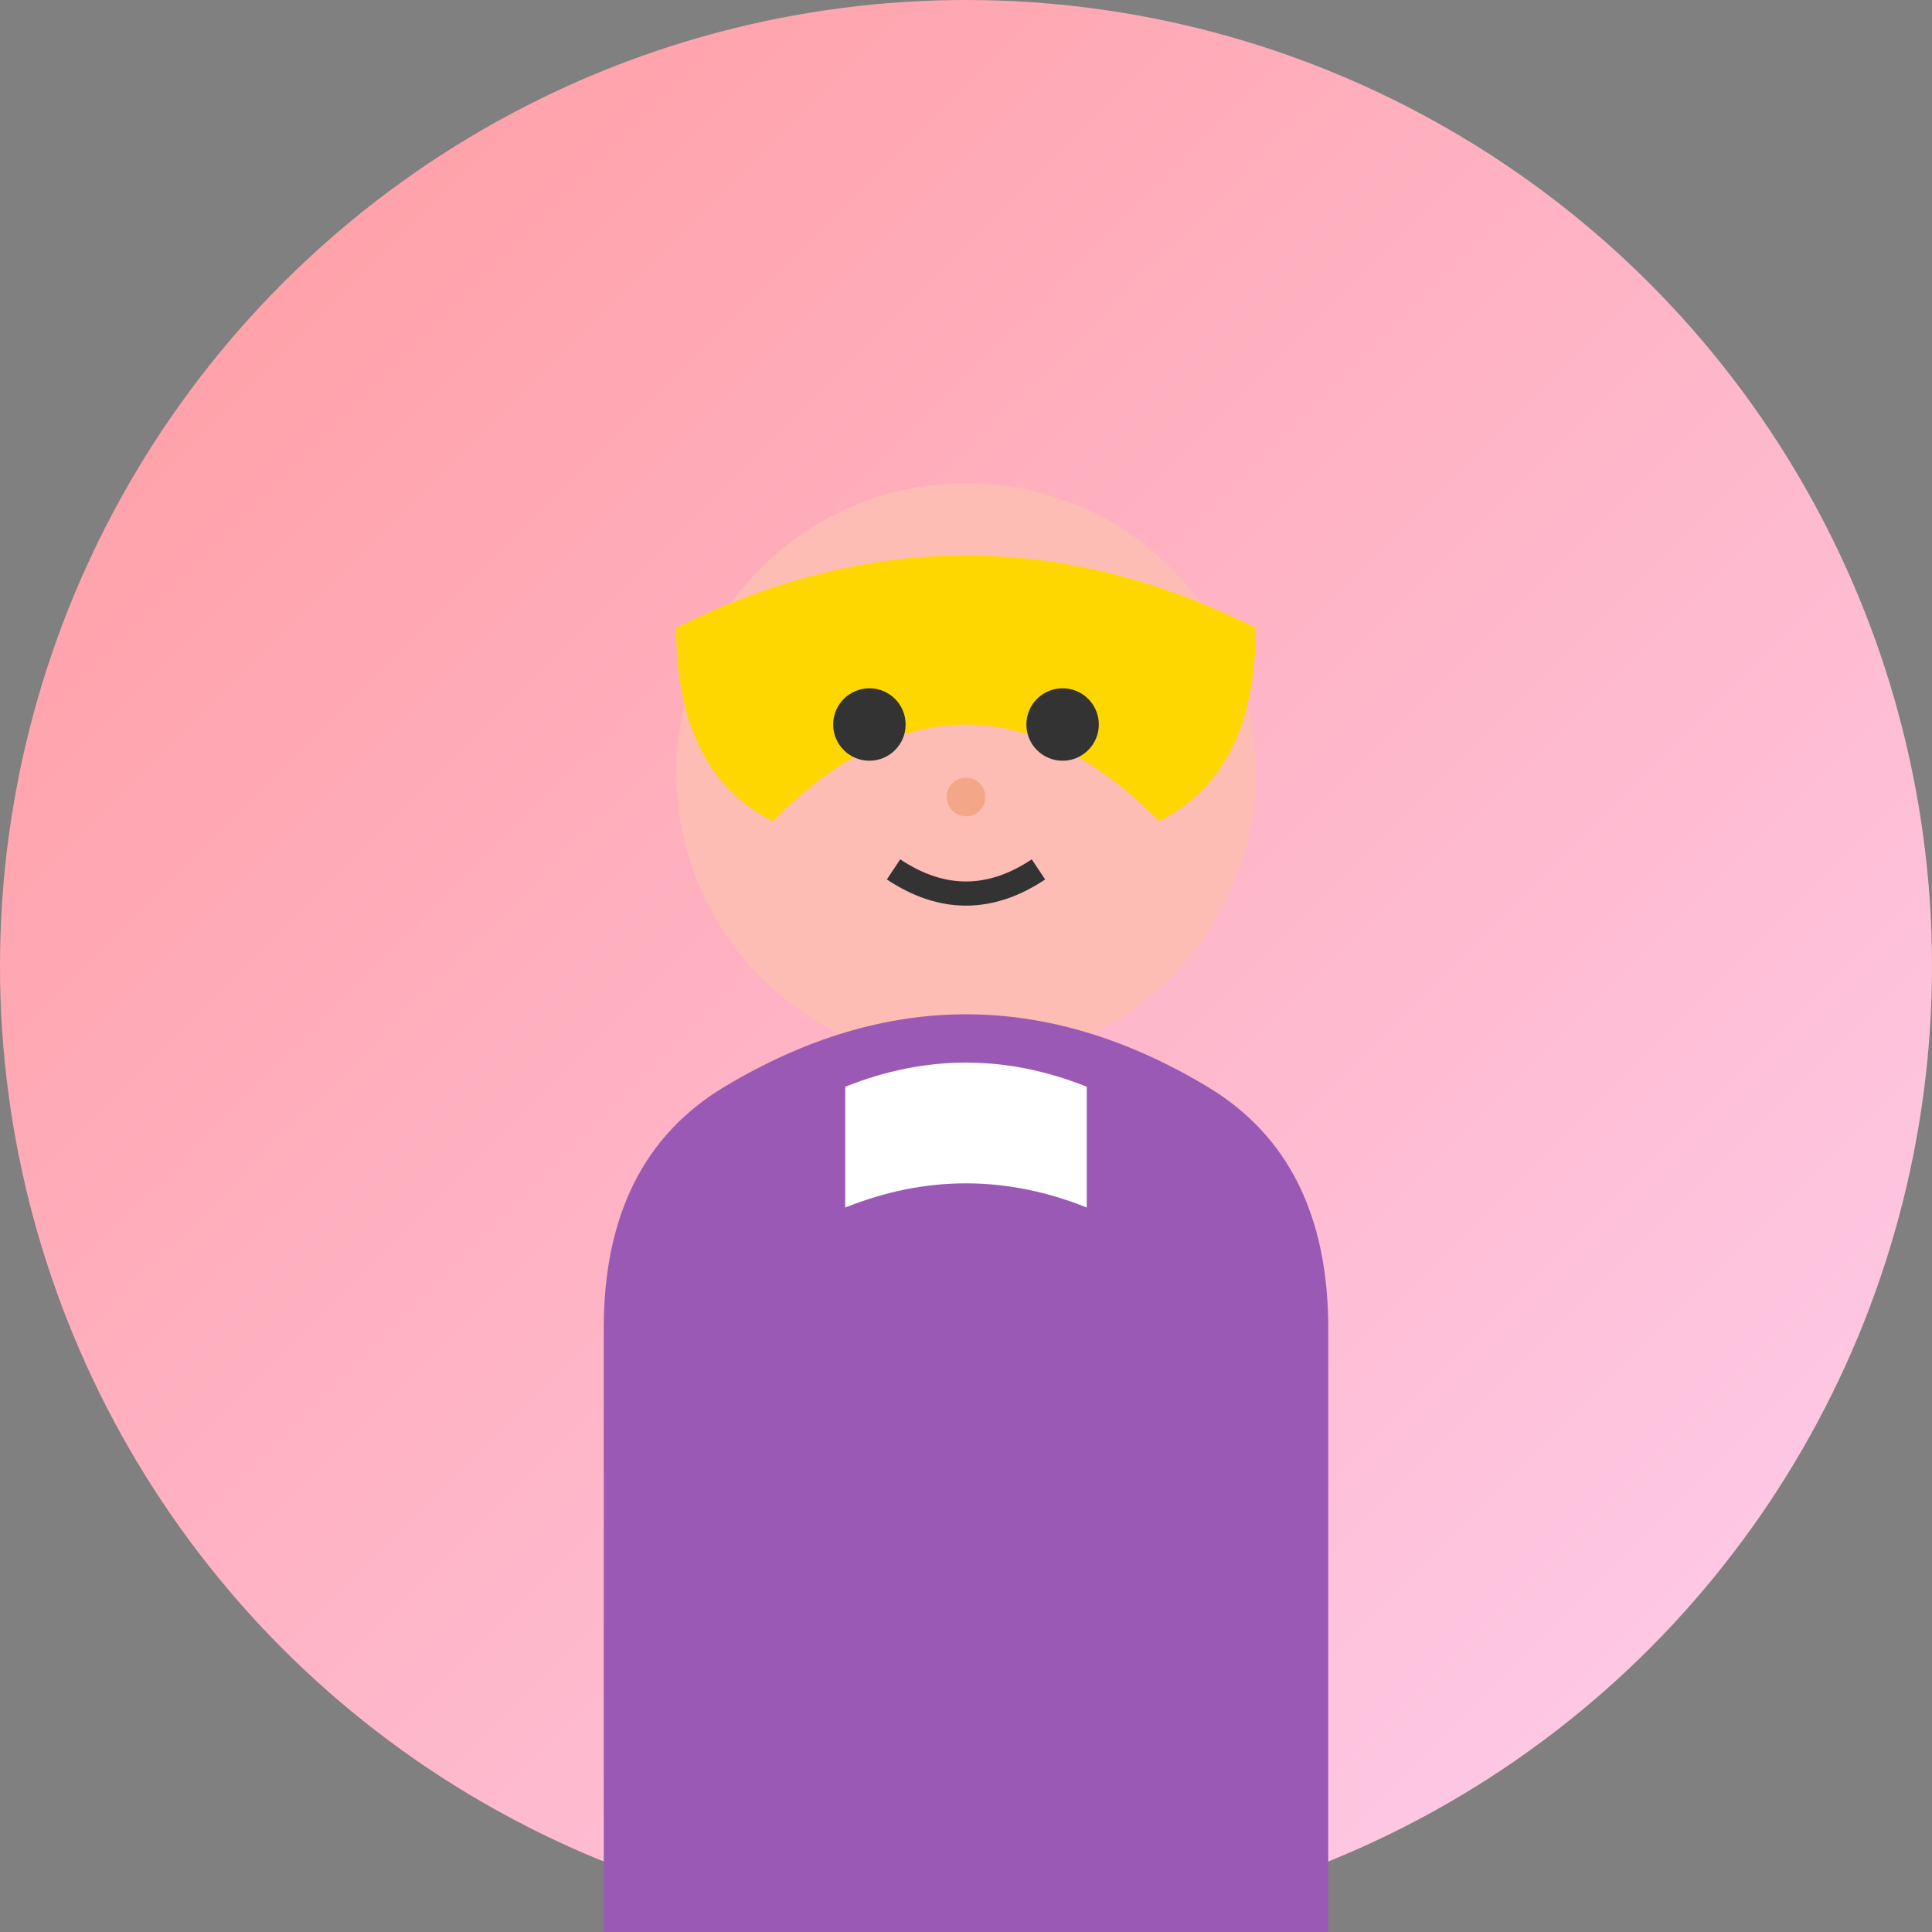 <svg width="80" height="80" viewBox="0 0 80 80" xmlns="http://www.w3.org/2000/svg">
  <rect x="0" y="0" width="80" height="80" fill="#808080" stroke="none"/>
  <defs>
    <linearGradient id="bg3" x1="0%" y1="0%" x2="100%" y2="100%">
      <stop offset="0%" style="stop-color:#ff9a9e;stop-opacity:1" />
      <stop offset="100%" style="stop-color:#fecfef;stop-opacity:1" />
    </linearGradient>
  </defs>
  
  <!-- Background circle -->
  <circle cx="40" cy="40" r="40" fill="url(#bg3)"/>
  
  <!-- Face -->
  <circle cx="40" cy="32" r="12" fill="#fdbcb4"/>
  
  <!-- Hair -->
  <path d="M28 26 Q40 20 52 26 Q52 32 48 34 Q44 30 40 30 Q36 30 32 34 Q28 32 28 26" fill="#ffd700"/>
  
  <!-- Eyes -->
  <circle cx="36" cy="30" r="1.5" fill="#333"/>
  <circle cx="44" cy="30" r="1.5" fill="#333"/>
  
  <!-- Nose -->
  <circle cx="40" cy="33" r="0.8" fill="#f4a688"/>
  
  <!-- Mouth -->
  <path d="M37 36 Q40 38 43 36" stroke="#333" stroke-width="1" fill="none"/>
  
  <!-- Body/Shirt -->
  <path d="M25 55 Q25 48 30 45 Q35 42 40 42 Q45 42 50 45 Q55 48 55 55 L55 80 L25 80 Z" fill="#9b59b6"/>
  
  <!-- Collar -->
  <path d="M35 45 Q40 43 45 45 L45 50 Q40 48 35 50 Z" fill="#ffffff"/>
</svg>